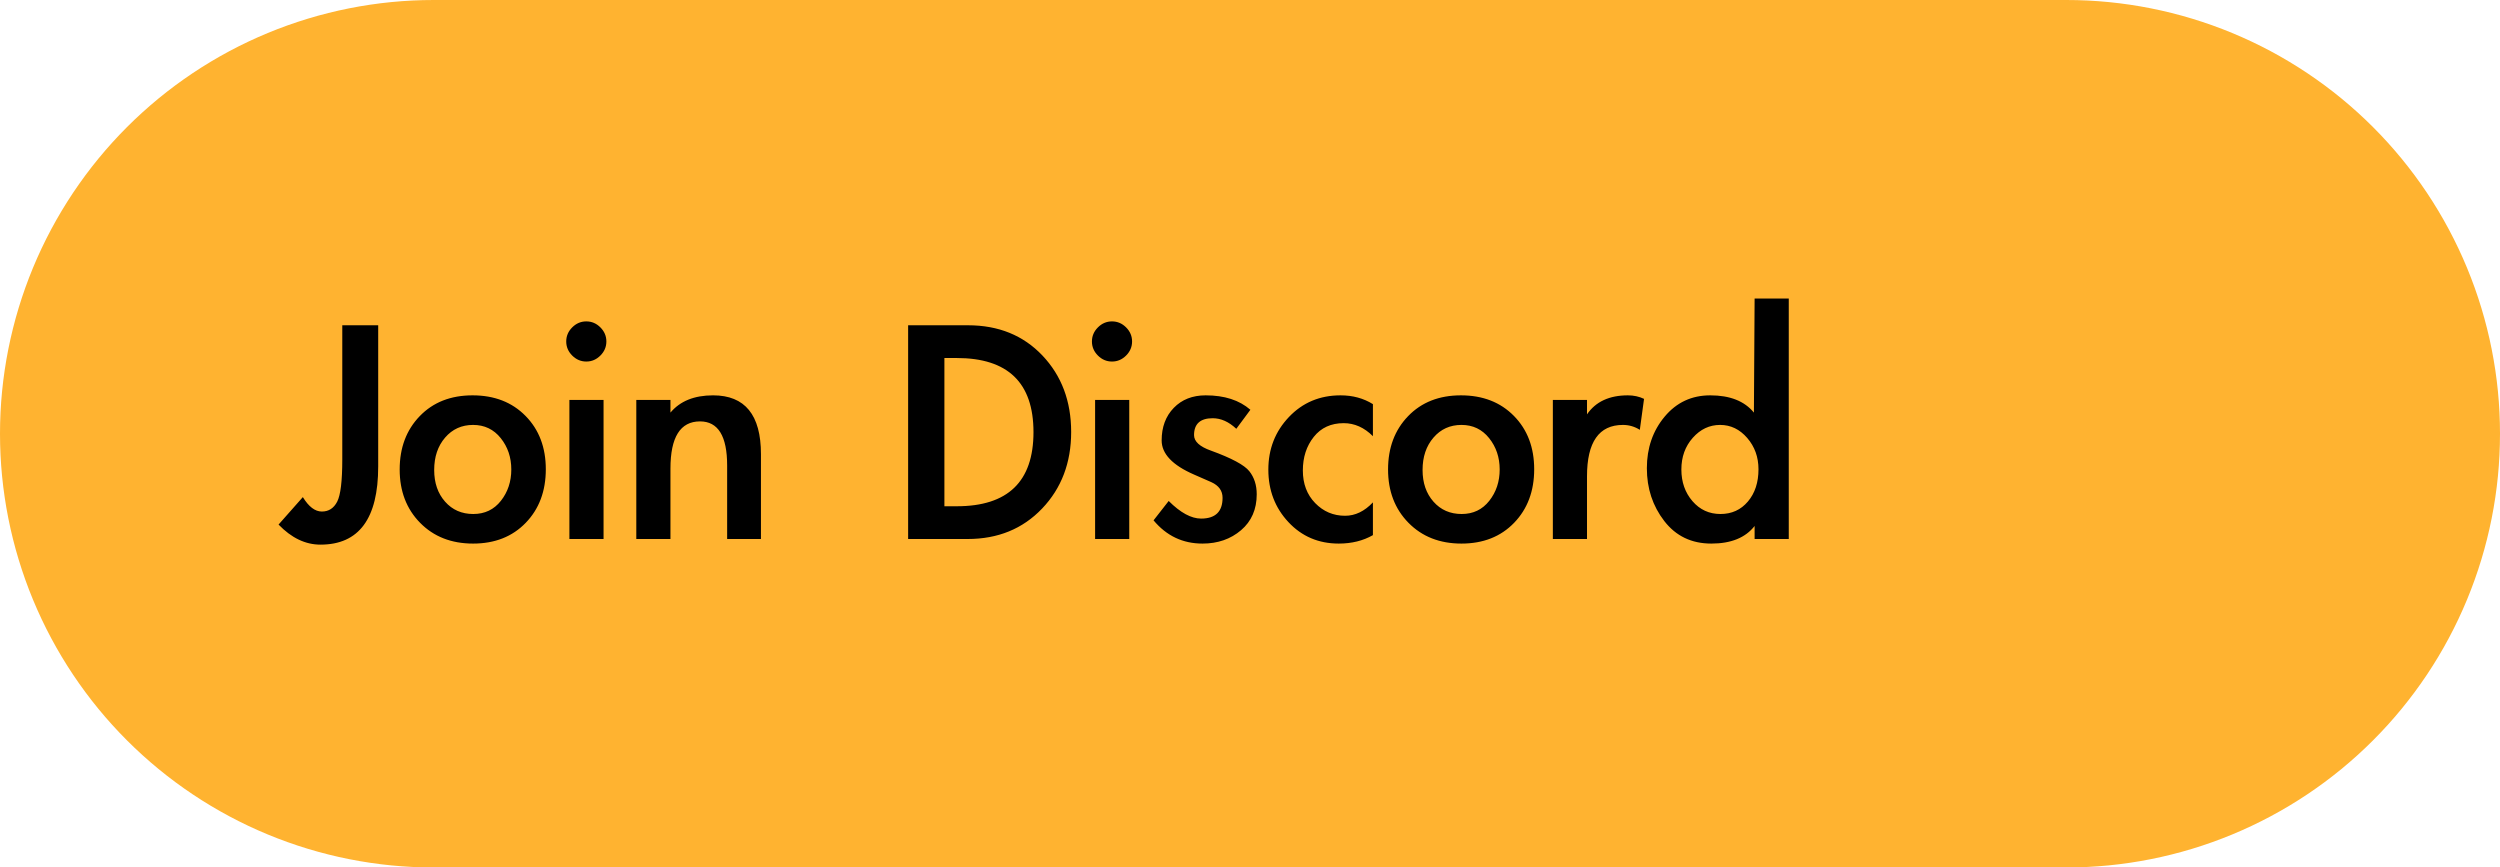 <?xml version="1.0" encoding="utf-8"?>
<svg width="781px" height="271px" viewBox="0 0 781 271" version="1.1" xmlns:xlink="http://www.w3.org/1999/xlink" xmlns="http://www.w3.org/2000/svg">
  <defs>
    <path d="M2925 -31L3039 -31L3039 83L2925 83L2925 -31Z" id="path_1" />
    <clipPath id="mask_1">
      <use xlink:href="#path_1" />
    </clipPath>
  </defs>
  <path d="M135.499 0L645.501 0Q648.827 0 652.15 0.163Q655.472 0.326 658.782 0.652Q662.092 0.979 665.383 1.467Q668.673 1.955 671.935 2.604Q675.198 3.253 678.424 4.061Q681.651 4.869 684.834 5.835Q688.017 6.8 691.149 7.921Q694.281 9.041 697.354 10.314Q700.427 11.587 703.434 13.009Q706.441 14.431 709.375 15.999Q712.308 17.568 715.161 19.278Q718.014 20.988 720.78 22.836Q723.546 24.684 726.218 26.665Q728.889 28.647 731.461 30.757Q734.032 32.867 736.496 35.101Q738.961 37.335 741.313 39.687Q743.665 42.039 745.899 44.503Q748.133 46.968 750.243 49.539Q752.353 52.111 754.335 54.782Q756.316 57.454 758.164 60.22Q760.012 62.986 761.722 65.839Q763.432 68.692 765 71.625Q766.568 74.559 767.99 77.566Q769.413 80.573 770.686 83.646Q771.959 86.719 773.079 89.851Q774.2 92.983 775.165 96.166Q776.131 99.349 776.939 102.575Q777.747 105.802 778.396 109.064Q779.045 112.327 779.533 115.617Q780.021 118.907 780.348 122.218Q780.674 125.528 780.837 128.85Q781 132.173 781 135.499L781 135.501Q781 138.827 780.837 142.15Q780.674 145.472 780.348 148.782Q780.021 152.093 779.533 155.383Q779.045 158.673 778.396 161.936Q777.747 165.198 776.939 168.425Q776.131 171.651 775.165 174.834Q774.2 178.017 773.079 181.149Q771.959 184.281 770.686 187.354Q769.413 190.427 767.99 193.434Q766.568 196.441 765 199.375Q763.432 202.308 761.722 205.161Q760.012 208.014 758.164 210.78Q756.316 213.546 754.335 216.218Q752.353 218.889 750.243 221.461Q748.133 224.032 745.899 226.497Q743.665 228.961 741.313 231.313Q738.961 233.665 736.497 235.899Q734.032 238.133 731.461 240.243Q728.889 242.353 726.218 244.335Q723.546 246.316 720.78 248.164Q718.014 250.012 715.161 251.722Q712.308 253.432 709.375 255Q706.441 256.568 703.434 257.991Q700.427 259.413 697.354 260.686Q694.281 261.959 691.149 263.079Q688.017 264.2 684.834 265.165Q681.651 266.131 678.424 266.939Q675.198 267.747 671.935 268.396Q668.673 269.045 665.383 269.533Q662.092 270.022 658.782 270.348Q655.472 270.674 652.15 270.837Q648.827 271 645.501 271L135.499 271Q132.173 271 128.85 270.837Q125.528 270.674 122.218 270.348Q118.908 270.022 115.617 269.533Q112.327 269.045 109.064 268.396Q105.802 267.747 102.575 266.939Q99.349 266.131 96.166 265.165Q92.983 264.2 89.851 263.079Q86.719 261.959 83.646 260.686Q80.573 259.413 77.566 257.991Q74.559 256.568 71.625 255Q68.692 253.432 65.839 251.722Q62.986 250.012 60.22 248.164Q57.454 246.316 54.782 244.335Q52.111 242.353 49.539 240.243Q46.968 238.133 44.503 235.899Q42.039 233.665 39.687 231.313Q37.335 228.961 35.101 226.497Q32.867 224.032 30.757 221.461Q28.647 218.889 26.665 216.218Q24.684 213.546 22.836 210.78Q20.988 208.014 19.278 205.161Q17.568 202.308 16 199.375Q14.431 196.441 13.009 193.434Q11.587 190.427 10.314 187.354Q9.041 184.281 7.921 181.149Q6.8 178.017 5.835 174.834Q4.869 171.651 4.061 168.425Q3.253 165.198 2.604 161.936Q1.955 158.673 1.467 155.383Q0.979 152.093 0.652 148.782Q0.326 145.472 0.163 142.15Q0 138.827 0 135.501L0 135.499Q0 132.173 0.163 128.85Q0.326 125.528 0.652 122.218Q0.979 118.907 1.467 115.617Q1.955 112.327 2.604 109.064Q3.253 105.802 4.061 102.575Q4.869 99.349 5.835 96.166Q6.8 92.983 7.921 89.851Q9.041 86.719 10.314 83.646Q11.587 80.573 13.009 77.566Q14.431 74.559 16 71.625Q17.568 68.692 19.278 65.839Q20.988 62.986 22.836 60.22Q24.684 57.454 26.665 54.782Q28.647 52.111 30.757 49.539Q32.867 46.968 35.101 44.503Q37.335 42.039 39.687 39.687Q42.039 37.335 44.503 35.101Q46.968 32.867 49.539 30.757Q52.111 28.647 54.782 26.665Q57.454 24.684 60.22 22.836Q62.986 20.988 65.839 19.278Q68.692 17.568 71.625 15.999Q74.559 14.431 77.566 13.009Q80.573 11.587 83.646 10.314Q86.719 9.041 89.851 7.921Q92.983 6.8 96.166 5.835Q99.349 4.869 102.575 4.061Q105.802 3.253 109.064 2.604Q112.327 1.955 115.617 1.467Q118.908 0.979 122.218 0.652Q125.528 0.326 128.85 0.163Q132.173 0 135.499 0Z" id="Rectangle-10" fill="#FFB330" fill-rule="evenodd" stroke="none" />
  <g id="Join-Discord" transform="translate(89 80)">
    <path d="M445.61 89.815Q454.85 89.815 459.14 84.315L459.14 88.385L469.81 88.385L469.81 13.255L459.14 13.255L458.92 48.895Q454.52 43.505 445.28 43.505Q436.59 43.505 431.035 50.16Q425.48 56.815 425.48 66.275Q425.48 75.735 430.925 82.775Q436.37 89.815 445.61 89.815ZM98.56 31.075Q100.43 29.205 100.43 26.675Q100.43 24.145 98.56 22.275Q96.69 20.405 94.16 20.405Q91.63 20.405 89.76 22.275Q87.89 24.145 87.89 26.675Q87.89 29.205 89.76 31.075Q91.63 32.945 94.16 32.945Q96.69 32.945 98.56 31.075ZM264.66 26.675Q264.66 29.205 262.79 31.075Q260.92 32.945 258.39 32.945Q255.86 32.945 253.99 31.075Q252.12 29.205 252.12 26.675Q252.12 24.145 253.99 22.275Q255.86 20.405 258.39 20.405Q260.92 20.405 262.79 22.275Q264.66 24.145 264.66 26.675ZM29.15 65.725Q29.15 90.145 11.11 90.145Q4.07 90.145 -1.98 83.875L5.61 75.295Q8.36 79.805 11.55 79.805Q14.74 79.805 16.335 76.725Q17.93 73.645 17.93 63.525L17.93 21.615L29.15 21.615L29.15 65.725ZM213.4 21.615L194.7 21.615L194.7 88.385L213.29 88.385Q227.48 88.385 236.555 78.87Q245.63 69.355 245.63 54.945Q245.63 40.535 236.665 31.075Q227.7 21.615 213.4 21.615ZM209.88 78.155L206.03 78.155L206.03 31.845L209.88 31.845Q233.86 31.845 233.86 55Q233.86 78.155 209.88 78.155ZM81.51 66.605Q81.51 76.835 75.24 83.325Q68.97 89.815 58.795 89.815Q48.62 89.815 42.24 83.325Q35.86 76.835 35.86 66.66Q35.86 56.485 42.13 49.995Q48.4 43.505 58.63 43.505Q68.86 43.505 75.185 49.94Q81.51 56.375 81.51 66.605ZM120.45 48.895Q124.96 43.505 133.76 43.505Q148.72 43.505 148.72 61.875L148.72 88.385L138.16 88.385L138.16 65.395Q138.16 51.645 129.69 51.645Q120.45 51.645 120.45 66.385L120.45 88.385L109.78 88.385L109.78 44.935L120.45 44.935L120.45 48.895ZM289.85 50.655Q293.7 50.655 297.22 53.955L301.62 48.015Q296.45 43.505 287.65 43.505Q281.49 43.505 277.695 47.41Q273.9 51.315 273.9 57.585Q273.9 63.855 284.02 68.255Q285.89 69.025 289.41 70.62Q292.93 72.215 292.93 75.515Q292.93 82.005 286.22 82.005Q281.6 82.005 276.1 76.505L271.37 82.555Q277.42 89.815 286.66 89.815Q293.81 89.815 298.705 85.635Q303.6 81.455 303.6 74.415Q303.6 70.125 301.29 67.21Q298.98 64.295 289.3 60.775Q284.02 58.905 284.02 55.935Q284.02 50.655 289.85 50.655ZM339.9 56.265Q335.83 52.195 330.77 52.195Q324.83 52.195 321.42 56.485Q318.01 60.775 318.01 66.99Q318.01 73.205 321.86 77.165Q325.71 81.125 331.21 81.125Q335.94 81.125 339.9 76.945L339.9 87.175Q335.28 89.815 329.23 89.815Q319.77 89.815 313.5 83.105Q307.23 76.395 307.23 66.715Q307.23 57.035 313.665 50.27Q320.1 43.505 329.78 43.505Q335.5 43.505 339.9 46.255L339.9 56.265ZM384.01 83.325Q390.28 76.835 390.28 66.605Q390.28 56.375 383.955 49.94Q377.63 43.505 367.4 43.505Q357.17 43.505 350.9 49.995Q344.63 56.485 344.63 66.66Q344.63 76.835 351.01 83.325Q357.39 89.815 367.565 89.815Q377.74 89.815 384.01 83.325ZM406.78 49.445Q410.85 43.505 419.54 43.505Q422.29 43.505 424.6 44.605L423.28 54.285Q420.86 52.745 418 52.745Q406.78 52.745 406.78 68.805L406.78 88.385L396.11 88.385L396.11 44.935L406.78 44.935L406.78 49.445ZM88.88 88.385L99.55 88.385L99.55 44.935L88.88 44.935L88.88 88.385ZM263.78 88.385L253.11 88.385L253.11 44.935L263.78 44.935L263.78 88.385ZM46.64 66.825Q46.64 72.875 50.05 76.725Q53.46 80.575 58.85 80.575Q64.24 80.575 67.485 76.45Q70.73 72.325 70.73 66.66Q70.73 60.995 67.43 56.87Q64.13 52.745 58.795 52.745Q53.46 52.745 50.05 56.705Q46.64 60.665 46.64 66.825ZM358.82 76.725Q355.41 72.875 355.41 66.825Q355.41 60.665 358.82 56.705Q362.23 52.745 367.565 52.745Q372.9 52.745 376.2 56.87Q379.5 60.995 379.5 66.66Q379.5 72.325 376.255 76.45Q373.01 80.575 367.62 80.575Q362.23 80.575 358.82 76.725ZM456.83 56.815Q460.35 60.885 460.35 66.605Q460.35 72.765 457.05 76.67Q453.75 80.575 448.47 80.575Q443.19 80.575 439.725 76.56Q436.26 72.545 436.26 66.66Q436.26 60.775 439.835 56.76Q443.41 52.745 448.36 52.745Q453.31 52.745 456.83 56.815Z" />
  </g>
  <g id="icons8-discord-new" transform="translate(593 76)">
    <path d="M2925 -31L3039 -31L3039 83L2925 83L2925 -31Z" id="Background" fill="none" fill-rule="evenodd" stroke="none" />
    <g clip-path="url(#mask_1)">
      <path d="M2971.91 -7.303C2971.08 -9.606 2970.25 -11.928 2970.23 -11.958C2969.83 -12.851 2968.91 -13.414 2967.94 -13.315C2967.32 -13.265 2952.76 -12.011 2943.42 -4.506C2938.54 0.001 2928.8 26.35 2928.8 49.131C2928.8 49.533 2928.9 49.925 2929.1 50.275C2935.83 62.093 2954.18 65.186 2958.36 65.319C2958.39 65.323 2958.41 65.323 2958.43 65.323C2959.17 65.323 2959.86 64.969 2960.3 64.373L2964.82 58.247C2957.35 57.111 2956 55.629 2955.69 55.397C2954 54.154 2952.75 52.414 2954.27 50.218C2955.43 48.511 2957.87 47.949 2959.74 48.91C2961.65 49.803 2966.78 52.676 2982 52.6C2997.11 52.554 3003.75 49.389 3003.84 49.321C3006.38 48.177 3008.36 48.648 3009.6 50.343C3011.07 52.65 3010.02 54.211 3008.34 55.45C3008.02 55.682 3007.26 56.332 2999.23 58.232L3003.7 64.369C3004.13 64.969 3004.83 65.319 3005.57 65.319C3005.59 65.319 3005.62 65.319 3005.64 65.315C3009.82 65.182 3028.17 62.089 3034.9 50.271C3035.1 49.921 3035.2 49.53 3035.2 49.127C3035.2 26.35 3025.46 0.001 3020.46 -4.605C3011.24 -12.008 2996.68 -13.261 2996.06 -13.315C2995.09 -13.398 2994.17 -12.847 2993.77 -11.958C2993.75 -11.928 2992.94 -9.568 2992.15 -7.292C2992.15 -7.292 2985.96 -8.2 2982 -8.2C2978.04 -8.2 2971.91 -7.303 2971.91 -7.303L2971.91 -7.303ZM2966.8 41.2C2962.6 41.2 2959.2 36.135 2959.2 29.88C2959.2 23.625 2962.6 18.56 2966.8 18.56C2971.01 17.933 2974.31 23.625 2974.4 29.88C2974.4 36.135 2971 41.2 2966.8 41.2L2966.8 41.2ZM2997.2 41.2C2993 41.2 2989.6 36.101 2989.6 29.812C2989.6 23.523 2993 18.423 2997.2 18.423C3001.4 18.423 3004.8 23.523 3004.8 29.812C3004.8 36.101 3001.4 41.2 2997.2 41.2L2997.2 41.2Z" id="Shape" fill="#000000" fill-rule="evenodd" stroke="none" />
    </g>
  </g>
</svg>